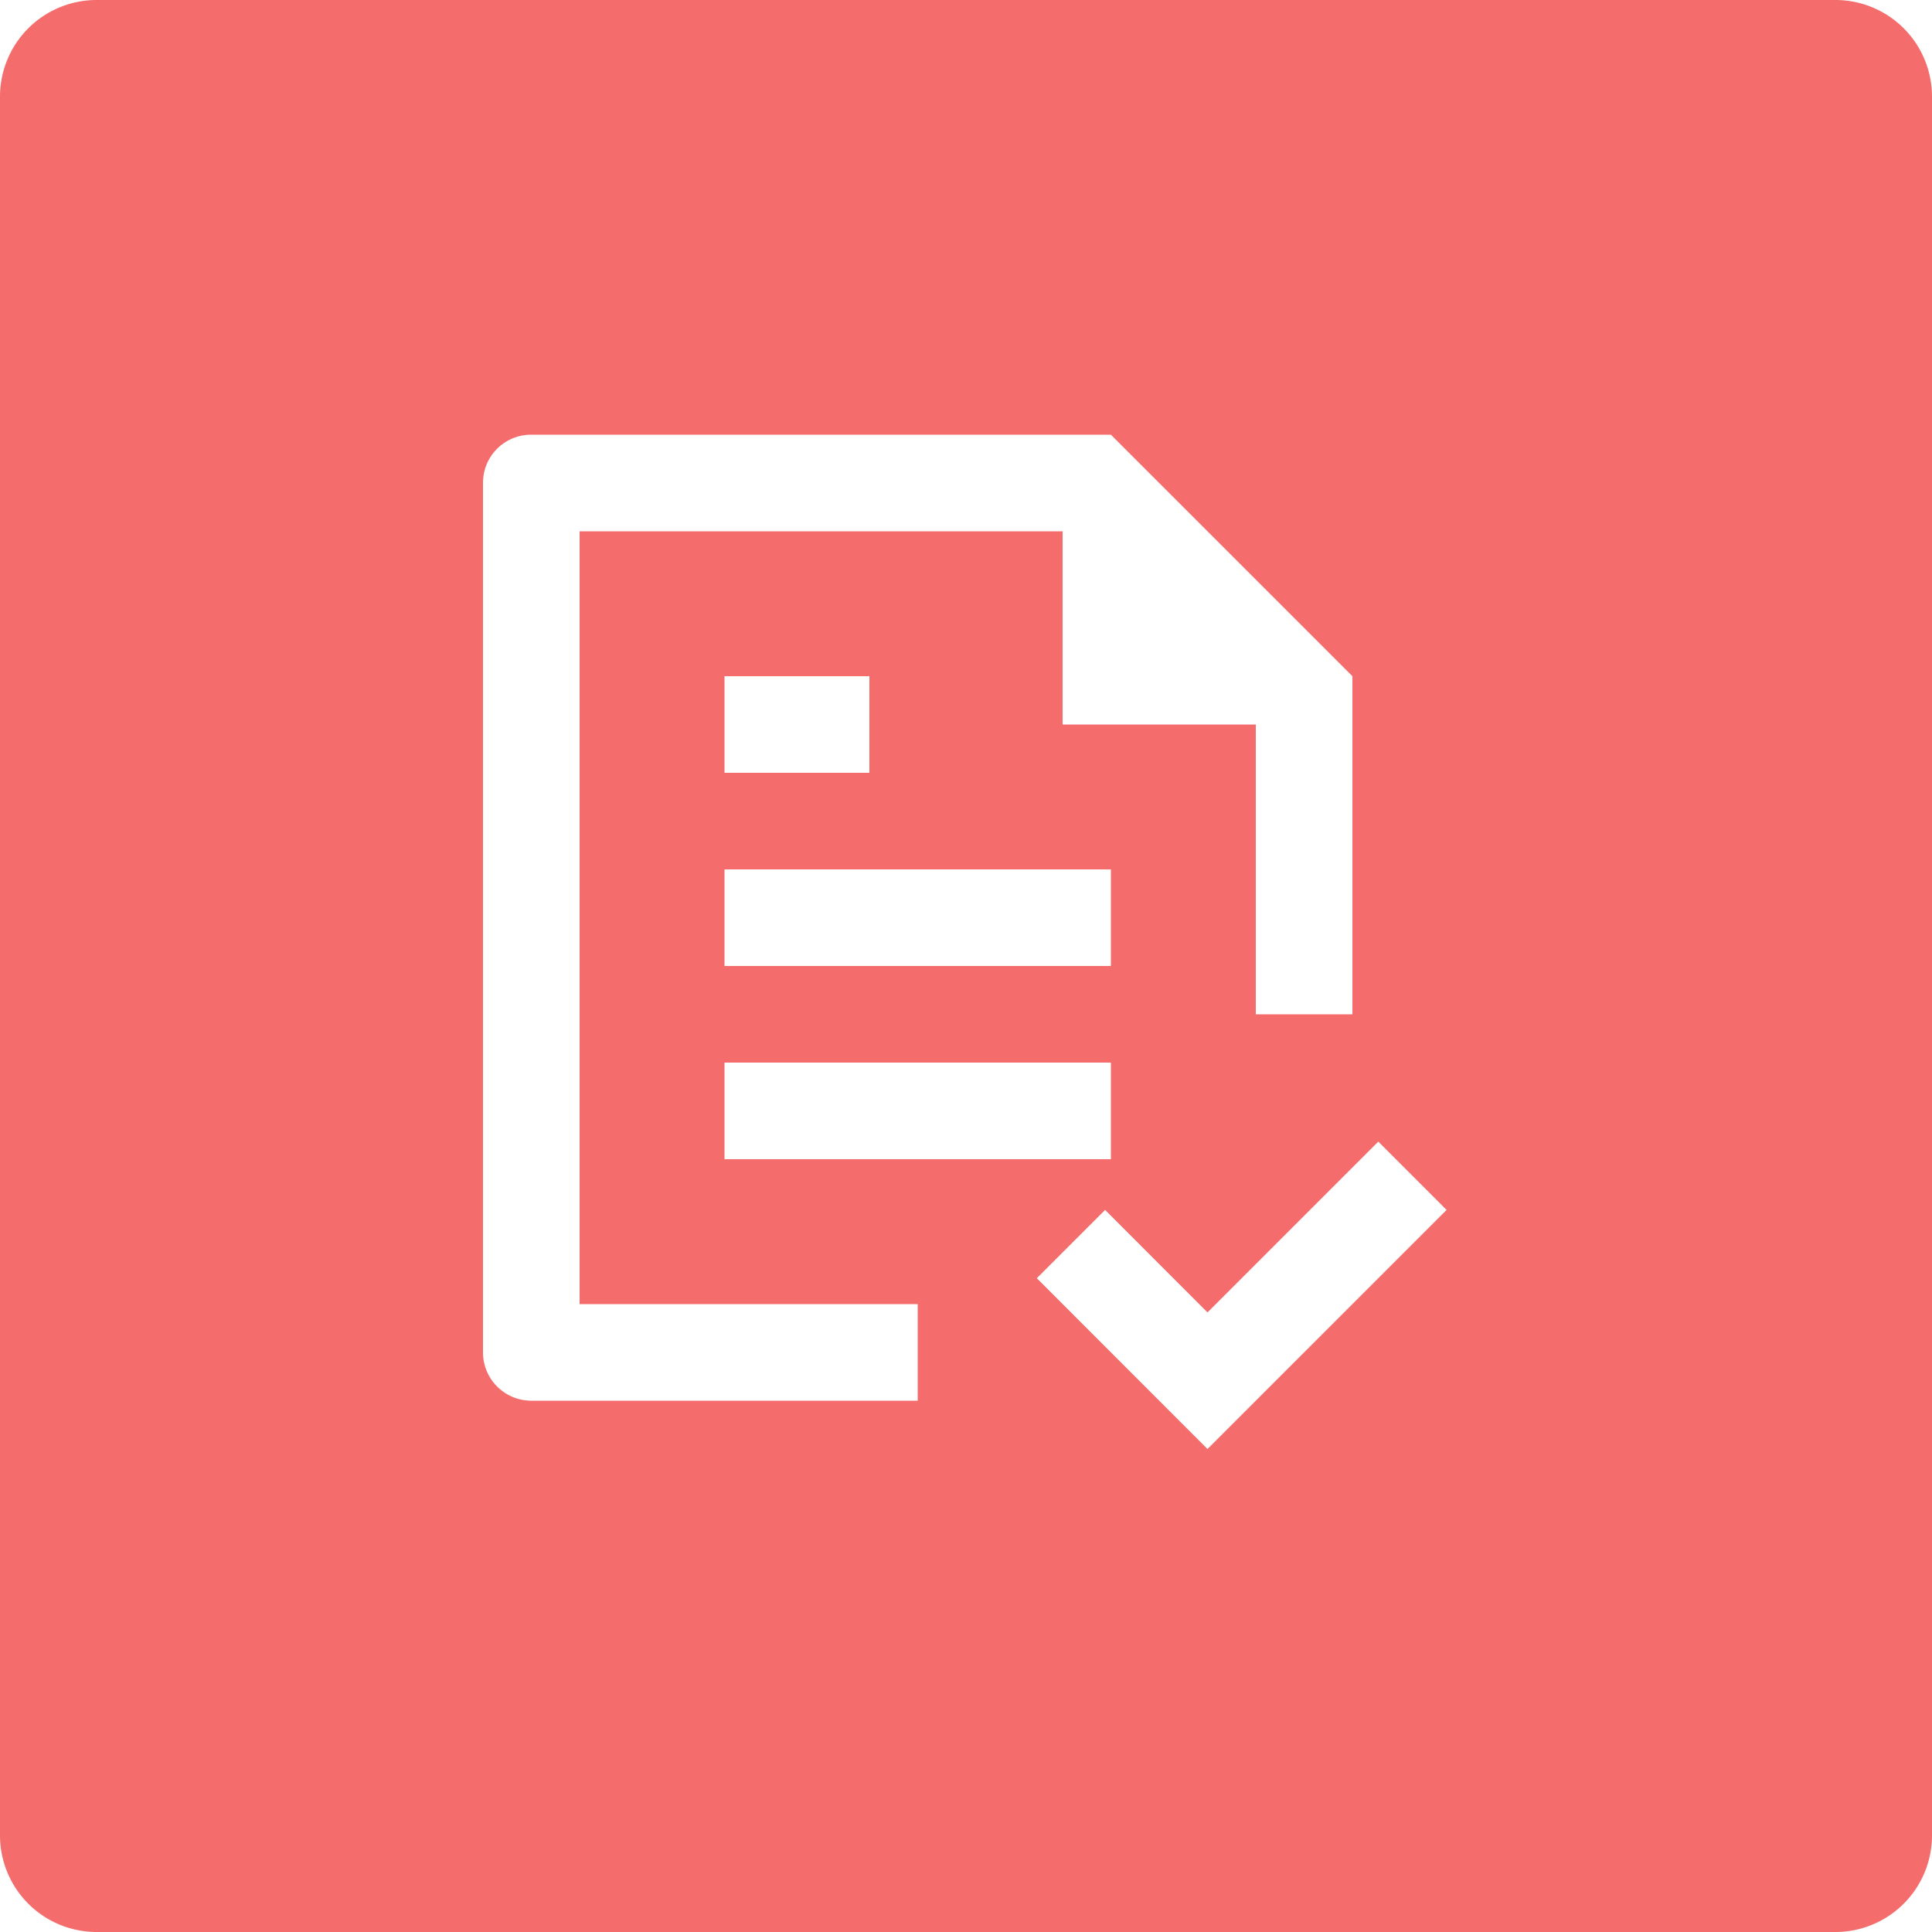 <?xml version="1.0" standalone="no"?><!DOCTYPE svg PUBLIC "-//W3C//DTD SVG 1.1//EN" "http://www.w3.org/Graphics/SVG/1.1/DTD/svg11.dtd"><svg t="1721098639733" class="icon" viewBox="0 0 1024 1024" version="1.1" xmlns="http://www.w3.org/2000/svg" p-id="1438" xmlns:xlink="http://www.w3.org/1999/xlink" width="200" height="200"><path d="M972.8 0a51.2 51.2 0 0 1 51.2 51.2v921.6a51.2 51.2 0 0 1-51.2 51.2H51.2a51.2 51.2 0 0 1-51.2-51.2V51.2a51.2 51.2 0 0 1 51.2-51.2h921.6z m-242.278 605.082L640 695.603 585.728 641.28l-36.198 36.198L640 768l126.72-126.72-36.198-36.198zM588.8 230.4H281.574a25.472 25.472 0 0 0-25.574 25.395v461.21a25.6 25.6 0 0 0 25.421 25.395H486.4v-51.2h-179.2V281.6h256v102.4h102.4v153.6h51.2v-179.2l-128-128z m0 332.8h-204.8v51.2h204.8v-51.2z m0-102.4h-204.8v51.2h204.8v-51.2z m-128-102.4h-76.8v51.2h76.8v-51.2z" fill="#F46C6C" p-id="1439"></path></svg>